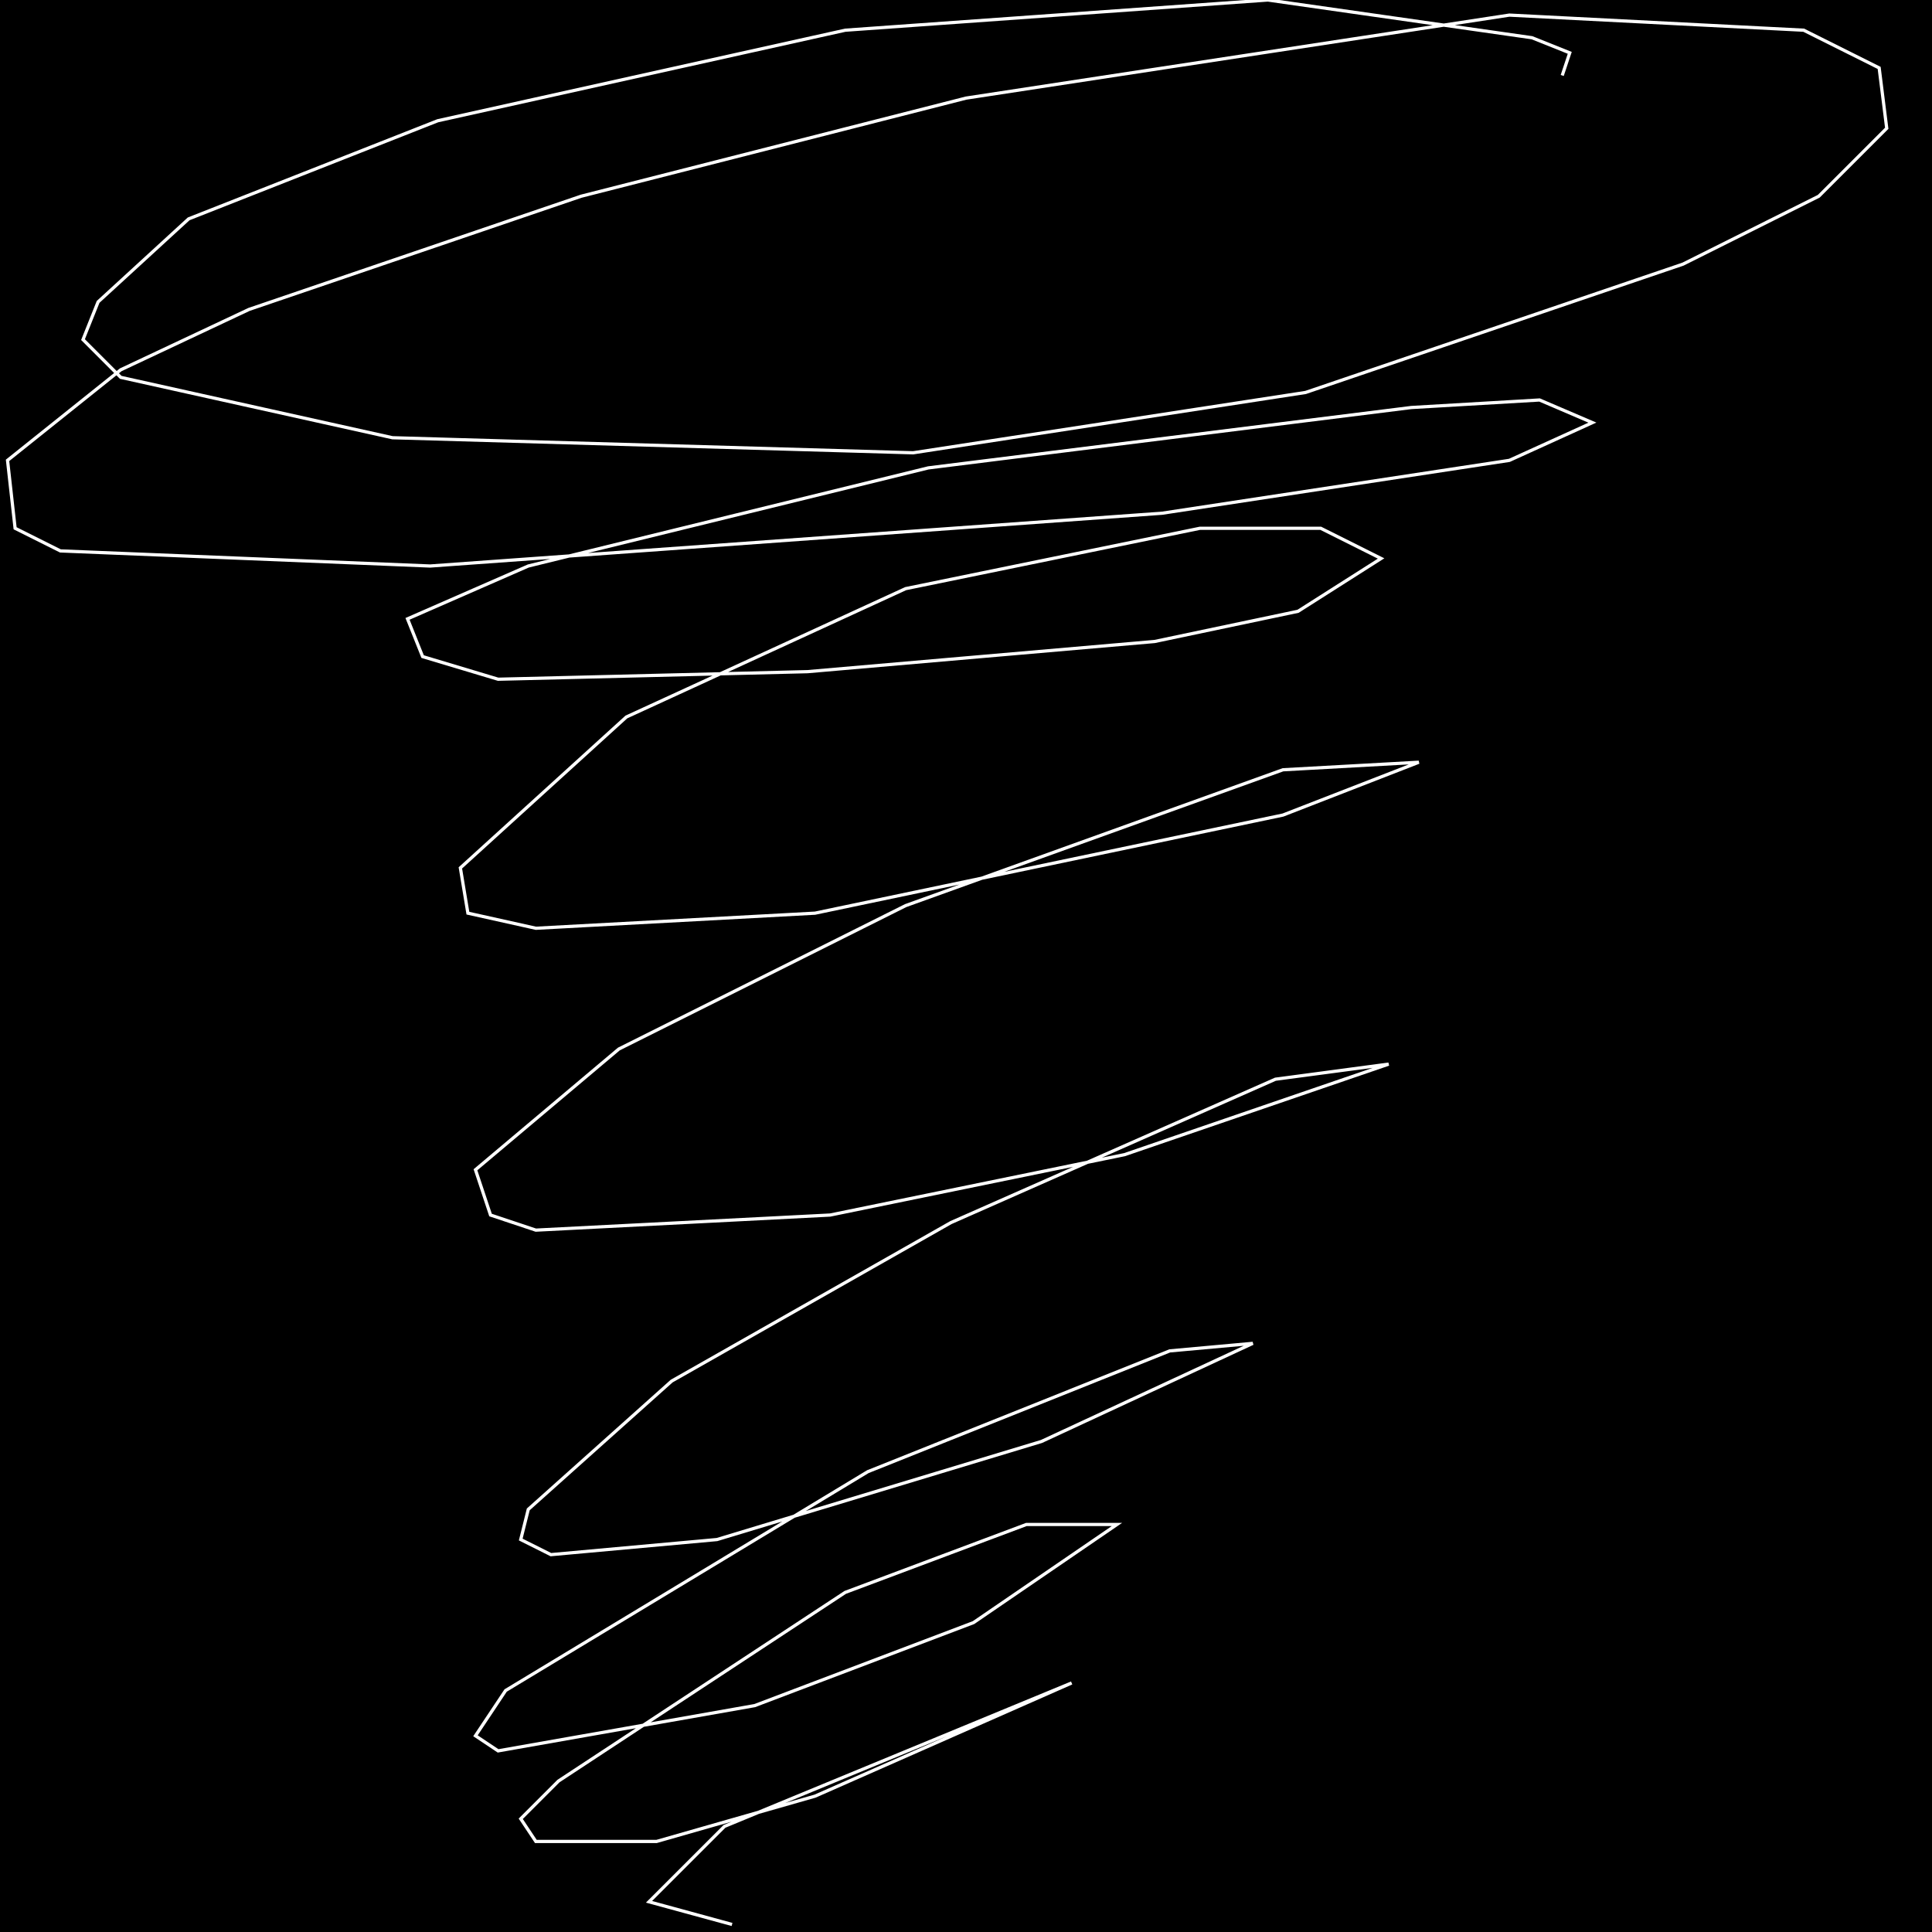 <?xml version="1.0" encoding="UTF-8" standalone="no"?>
<!--Created with ndjsontosvg (https:https://github.com/thompson318/ndjsontosvg) 
	from the simplified Google quickdraw data set. key_id = 4894567839039488-->
<svg width="600" height="600"
	xmlns="http://www.w3.org/2000/svg">
	xmlns:ndjsontosvg="https://github.com/thompson318/ndjsontosvg"
	xmlns:quickdraw="https://quickdraw.withgoogle.com/data"
	xmlns:scikit-surgery="https://doi.org/10.1007/s11548-020-02180-5">

	<rect width="100%" height="100%" fill="black" />
	<path d = "M 485.16 23.44 L 487.50 16.41 L 475.78 11.72 L 393.75 0.00 L 262.50 9.38 L 135.94 37.50 L 58.59 67.97 L 30.47 93.75 L 25.78 105.47 L 37.50 117.19 L 121.88 135.94 L 283.59 140.62 L 405.47 121.88 L 522.66 82.03 L 564.84 60.94 L 585.94 39.84 L 583.59 21.09 L 560.16 9.38 L 468.75 4.69 L 300.00 30.47 L 180.47 60.94 L 77.34 96.09 L 37.50 114.84 L 2.34 142.97 L 4.69 164.06 L 18.75 171.09 L 133.59 175.78 L 360.94 159.38 L 468.75 142.97 L 494.53 131.25 L 478.12 124.22 L 438.28 126.56 L 288.28 145.31 L 164.06 175.78 L 126.56 192.19 L 131.25 203.91 L 154.69 210.94 L 250.78 208.59 L 358.59 199.22 L 403.12 189.84 L 428.91 173.44 L 410.16 164.06 L 372.66 164.06 L 281.25 182.81 L 194.53 222.66 L 142.97 269.53 L 145.31 283.59 L 166.41 288.28 L 253.12 283.59 L 398.44 253.12 L 440.62 236.72 L 398.44 239.06 L 281.25 281.25 L 192.19 325.78 L 147.66 363.28 L 152.34 377.34 L 166.41 382.03 L 257.81 377.34 L 349.22 358.59 L 431.25 330.47 L 396.09 335.16 L 295.31 379.69 L 208.59 428.91 L 164.06 468.75 L 161.72 478.12 L 171.09 482.81 L 222.66 478.12 L 323.44 447.66 L 389.06 417.19 L 363.28 419.53 L 269.53 457.03 L 157.03 525.00 L 147.66 539.06 L 154.69 543.75 L 234.38 529.69 L 302.34 503.91 L 346.88 473.44 L 318.75 473.44 L 262.50 494.53 L 173.44 553.12 L 161.72 564.84 L 166.41 571.88 L 203.91 571.88 L 253.12 557.81 L 332.81 522.66 L 225.00 567.19 L 201.56 590.62 L 227.34 597.66" stroke="white" fill="transparent"/>
</svg>